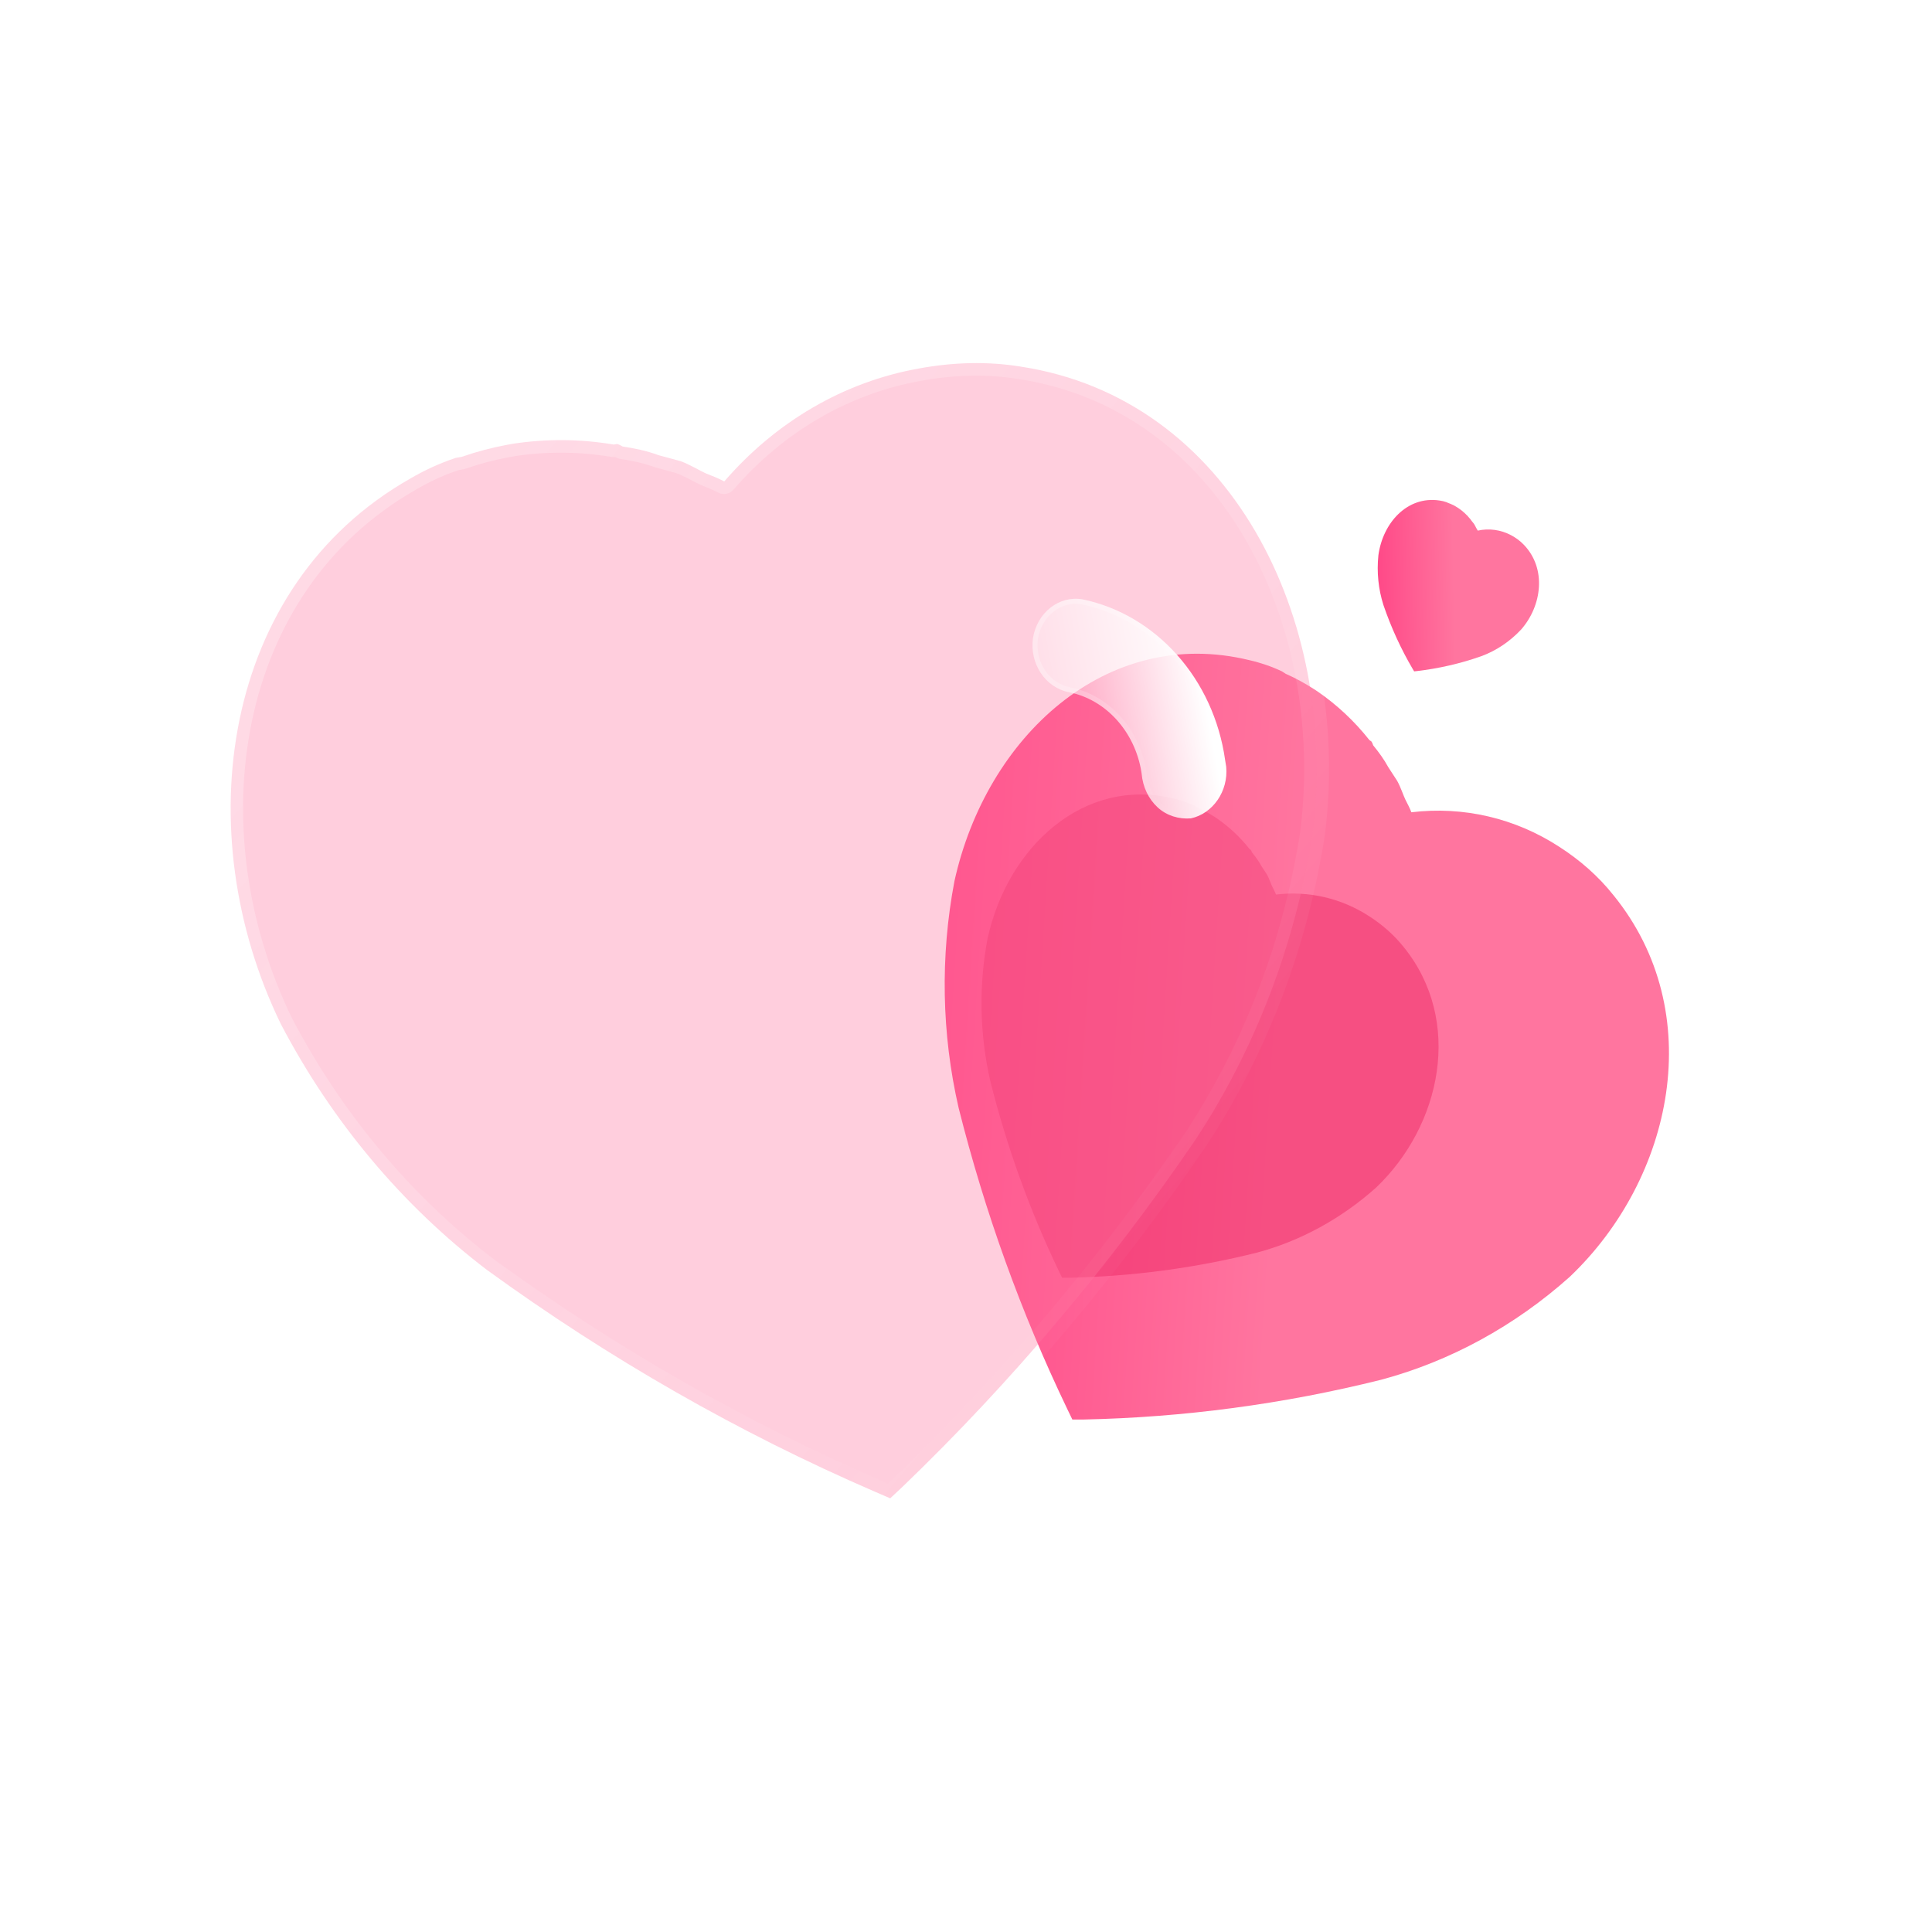 <svg width="44" height="44" viewBox="0 0 44 44" fill="none" xmlns="http://www.w3.org/2000/svg">
<g filter="url(#filter0_b_52_130)">
<path d="M36.745 20.387C36.397 19.949 35.977 19.585 35.517 19.289C34.508 18.63 33.324 18.357 32.143 18.499C32.107 18.403 32.054 18.304 32.007 18.211C31.961 18.117 31.895 17.916 31.82 17.784L31.618 17.473C31.52 17.293 31.403 17.133 31.273 16.974C31.267 16.95 31.254 16.919 31.233 16.886L31.19 16.858C30.847 16.424 30.451 16.053 30 15.743L29.92 15.691C29.716 15.56 29.504 15.444 29.281 15.345L29.194 15.289C28.958 15.178 28.71 15.093 28.455 15.035C25.201 14.24 22.461 16.778 21.736 20.071C21.411 21.783 21.445 23.546 21.831 25.227C22.429 27.607 23.256 29.901 24.303 32.082L24.422 32.329L24.671 32.329C26.958 32.281 29.229 31.978 31.454 31.423C33.027 31.002 34.5 30.196 35.75 29.079C38.108 26.837 38.911 23.052 36.745 20.387Z" fill="url(#paint0_linear_52_130)"/>
</g>
<g opacity="0.5" filter="url(#filter1_f_52_130)">
<path d="M31.965 21.564C31.744 21.288 31.479 21.058 31.189 20.871C30.553 20.456 29.805 20.283 29.06 20.373C29.038 20.312 29.004 20.25 28.974 20.191C28.945 20.132 28.903 20.005 28.857 19.921L28.729 19.725C28.667 19.612 28.593 19.511 28.511 19.41C28.507 19.395 28.499 19.376 28.486 19.355L28.459 19.337C28.242 19.064 27.992 18.829 27.708 18.634L27.657 18.601C27.528 18.518 27.395 18.445 27.254 18.382L27.199 18.347C27.05 18.277 26.894 18.223 26.733 18.187C24.68 17.685 22.95 19.287 22.493 21.365C22.288 22.445 22.309 23.558 22.553 24.619C22.93 26.121 23.452 27.568 24.113 28.944L24.188 29.1L24.345 29.1C25.788 29.07 27.221 28.879 28.625 28.528C29.618 28.263 30.547 27.754 31.337 27.049C32.825 25.634 33.331 23.246 31.965 21.564Z" fill="#EE2965"/>
</g>
<g filter="url(#filter2_b_52_130)">
<path d="M34.702 12.404C34.617 12.315 34.518 12.244 34.412 12.188C34.178 12.064 33.912 12.028 33.655 12.084C33.645 12.064 33.632 12.043 33.62 12.024C33.608 12.004 33.59 11.961 33.571 11.933L33.52 11.869C33.496 11.832 33.467 11.799 33.436 11.767C33.434 11.761 33.43 11.755 33.425 11.748L33.415 11.743C33.332 11.654 33.238 11.581 33.133 11.522L33.114 11.512C33.067 11.488 33.019 11.466 32.968 11.449L32.947 11.438C32.894 11.419 32.837 11.405 32.78 11.398C32.05 11.291 31.492 11.906 31.392 12.646C31.352 13.03 31.391 13.418 31.507 13.78C31.682 14.291 31.905 14.779 32.175 15.238L32.206 15.29L32.261 15.284C32.763 15.226 33.258 15.113 33.737 14.944C34.076 14.819 34.386 14.611 34.641 14.339C35.119 13.796 35.227 12.946 34.702 12.404Z" fill="url(#paint1_linear_52_130)"/>
</g>
<g filter="url(#filter3_b_52_130)">
<mask id="path-4-outside-1_52_130" maskUnits="userSpaceOnUse" x="2.857" y="5.804" width="30.855" height="31.575" fill="black">
<rect fill="white" x="2.857" y="5.804" width="30.855" height="31.575"/>
<path d="M23.258 8.351C22.483 8.224 21.695 8.25 20.923 8.393C19.223 8.695 17.672 9.602 16.494 10.965C16.369 10.895 16.222 10.84 16.087 10.786C15.952 10.728 15.701 10.574 15.501 10.503L15 10.367C14.733 10.268 14.46 10.211 14.175 10.168C14.147 10.148 14.106 10.127 14.053 10.111L13.981 10.125C13.216 9.995 12.447 9.99 11.674 10.107L11.539 10.132C11.197 10.196 10.86 10.284 10.525 10.401L10.379 10.428C10.021 10.547 9.67 10.707 9.337 10.903C5.036 13.346 4.267 18.947 6.397 23.324C7.561 25.546 9.168 27.46 11.091 28.922C13.87 30.941 16.825 32.631 19.922 33.971L20.274 34.123L20.547 33.868C23.032 31.48 25.27 28.828 27.234 25.944C28.597 23.873 29.507 21.479 29.894 18.969C30.503 14.085 28.021 9.086 23.258 8.351Z"/>
</mask>
<path d="M23.258 8.351C22.483 8.224 21.695 8.25 20.923 8.393C19.223 8.695 17.672 9.602 16.494 10.965C16.369 10.895 16.222 10.84 16.087 10.786C15.952 10.728 15.701 10.574 15.501 10.503L15 10.367C14.733 10.268 14.46 10.211 14.175 10.168C14.147 10.148 14.106 10.127 14.053 10.111L13.981 10.125C13.216 9.995 12.447 9.99 11.674 10.107L11.539 10.132C11.197 10.196 10.86 10.284 10.525 10.401L10.379 10.428C10.021 10.547 9.67 10.707 9.337 10.903C5.036 13.346 4.267 18.947 6.397 23.324C7.561 25.546 9.168 27.46 11.091 28.922C13.87 30.941 16.825 32.631 19.922 33.971L20.274 34.123L20.547 33.868C23.032 31.48 25.27 28.828 27.234 25.944C28.597 23.873 29.507 21.479 29.894 18.969C30.503 14.085 28.021 9.086 23.258 8.351Z" fill="#FF749F" fill-opacity="0.35"/>
<path d="M20.923 8.393L20.967 8.675L20.969 8.674L20.923 8.393ZM16.494 10.965L16.352 11.216C16.468 11.281 16.617 11.254 16.706 11.15L16.494 10.965ZM16.087 10.786L15.973 11.05L15.976 11.051L16.087 10.786ZM15.501 10.503L15.6 10.233C15.593 10.231 15.587 10.229 15.58 10.227L15.501 10.503ZM15 10.367L14.898 10.636C14.905 10.639 14.913 10.641 14.921 10.643L15 10.367ZM14.175 10.168L14.008 10.403C14.043 10.428 14.084 10.445 14.127 10.451L14.175 10.168ZM14.053 10.111L14.139 9.837C14.096 9.824 14.051 9.822 14.007 9.83L14.053 10.111ZM13.981 10.125L13.928 10.407C13.96 10.412 13.994 10.412 14.026 10.406L13.981 10.125ZM11.674 10.107L11.637 9.824L11.628 9.826L11.674 10.107ZM11.539 10.132L11.494 9.851L11.539 10.132ZM10.525 10.401L10.571 10.683C10.585 10.68 10.6 10.676 10.614 10.671L10.525 10.401ZM10.379 10.428L10.333 10.147C10.32 10.149 10.308 10.153 10.295 10.157L10.379 10.428ZM9.337 10.903L9.472 11.152L9.476 11.149L9.337 10.903ZM6.397 23.324L6.141 23.454L6.145 23.462L6.397 23.324ZM11.091 28.922L10.916 29.152L10.921 29.156L11.091 28.922ZM19.922 33.971L19.805 34.234L19.805 34.234L19.922 33.971ZM20.274 34.123L20.157 34.386C20.26 34.43 20.38 34.409 20.464 34.331L20.274 34.123ZM20.547 33.868L20.737 34.077L20.741 34.073L20.547 33.868ZM27.234 25.944L27.467 26.102L27.47 26.098L27.234 25.944ZM29.894 18.969L30.175 19.007L30.176 18.998L29.894 18.969ZM23.309 8.069C22.499 7.936 21.677 7.964 20.878 8.112L20.969 8.674C21.712 8.537 22.468 8.512 23.206 8.634L23.309 8.069ZM20.88 8.111C19.111 8.425 17.501 9.369 16.281 10.78L16.706 11.15C17.843 9.836 19.335 8.964 20.967 8.675L20.88 8.111ZM16.636 10.714C16.492 10.633 16.321 10.569 16.198 10.52L15.976 11.051C16.123 11.111 16.247 11.157 16.352 11.216L16.636 10.714ZM16.202 10.521C16.148 10.498 16.069 10.455 15.953 10.395C15.848 10.34 15.72 10.276 15.6 10.233L15.401 10.774C15.481 10.802 15.579 10.85 15.684 10.904C15.777 10.953 15.892 11.015 15.973 11.05L16.202 10.521ZM15.58 10.227L15.08 10.091L14.921 10.643L15.421 10.78L15.58 10.227ZM15.103 10.098C14.811 9.99 14.518 9.929 14.223 9.885L14.127 10.451C14.403 10.493 14.654 10.546 14.898 10.636L15.103 10.098ZM14.343 9.933C14.286 9.893 14.216 9.86 14.139 9.837L13.967 10.386C13.98 10.39 13.991 10.394 13.998 10.398C14.005 10.401 14.008 10.403 14.008 10.403L14.343 9.933ZM14.007 9.83L13.935 9.843L14.026 10.406L14.098 10.393L14.007 9.83ZM14.034 9.842C13.239 9.708 12.441 9.702 11.637 9.825L11.71 10.39C12.454 10.277 13.193 10.283 13.928 10.407L14.034 9.842ZM11.628 9.826L11.494 9.851L11.585 10.414L11.719 10.389L11.628 9.826ZM11.494 9.851C11.138 9.917 10.787 10.009 10.438 10.131L10.614 10.671C10.934 10.559 11.256 10.475 11.585 10.414L11.494 9.851ZM10.48 10.12L10.333 10.147L10.424 10.71L10.571 10.683L10.48 10.12ZM10.295 10.157C9.917 10.282 9.548 10.45 9.197 10.657L9.476 11.149C9.792 10.963 10.124 10.812 10.462 10.7L10.295 10.157ZM9.201 10.655C4.721 13.199 3.971 18.994 6.141 23.454L6.652 23.194C4.564 18.901 5.351 13.493 9.472 11.152L9.201 10.655ZM6.145 23.462C7.328 25.719 8.961 27.665 10.916 29.152L11.265 28.692C9.375 27.256 7.795 25.373 6.648 23.186L6.145 23.462ZM10.921 29.156C13.716 31.186 16.689 32.886 19.805 34.234L20.039 33.707C16.96 32.376 14.023 30.696 11.26 28.689L10.921 29.156ZM19.805 34.234L20.157 34.386L20.39 33.859L20.038 33.707L19.805 34.234ZM20.464 34.331L20.737 34.077L20.357 33.66L20.084 33.914L20.464 34.331ZM20.741 34.073C23.24 31.671 25.492 29.003 27.467 26.102L27.001 25.785C25.048 28.653 22.823 31.29 20.354 33.663L20.741 34.073ZM27.47 26.098C28.857 23.991 29.781 21.557 30.174 19.007L29.613 18.931C29.232 21.401 28.337 23.755 26.999 25.789L27.47 26.098ZM30.176 18.998C30.796 14.023 28.273 8.834 23.306 8.068L23.209 8.634C27.77 9.337 30.21 14.146 29.612 18.939L30.176 18.998Z" fill="url(#paint2_linear_52_130)" mask="url(#path-4-outside-1_52_130)"/>
</g>
<g filter="url(#filter4_bd_52_130)">
<path d="M26.501 16.038C26.553 16.596 26.195 17.105 25.697 17.213C25.423 17.235 25.146 17.153 24.939 16.962C24.732 16.771 24.601 16.498 24.575 16.194L24.569 16.153C24.421 15.239 23.763 14.51 22.929 14.341C22.385 14.241 22.019 13.689 22.101 13.108C22.195 12.524 22.698 12.133 23.229 12.225C24.91 12.574 26.216 14.042 26.476 15.882L26.501 16.038Z" fill="url(#paint3_linear_52_130)"/>
<path d="M24.632 16.188L24.632 16.188L24.631 16.184L24.625 16.143C24.474 15.208 23.801 14.459 22.942 14.285L22.942 14.285L22.941 14.285C22.428 14.191 22.079 13.669 22.157 13.115C22.247 12.56 22.723 12.196 23.218 12.281C24.873 12.625 26.163 14.073 26.419 15.891L26.419 15.891L26.42 15.893L26.445 16.046C26.493 16.576 26.154 17.054 25.689 17.156C25.431 17.176 25.171 17.098 24.977 16.92C24.781 16.739 24.656 16.479 24.632 16.188Z" stroke="url(#paint4_linear_52_130)" stroke-width="0.114"/>
</g>
<defs>
<filter id="filter0_b_52_130" x="17.808" y="11.182" width="23.907" height="24.853" filterUnits="userSpaceOnUse" color-interpolation-filters="sRGB">
<feFlood flood-opacity="0" result="BackgroundImageFix"/>
<feGaussianBlur in="BackgroundImageFix" stdDeviation="1.853"/>
<feComposite in2="SourceAlpha" operator="in" result="effect1_backgroundBlur_52_130"/>
<feBlend mode="normal" in="SourceGraphic" in2="effect1_backgroundBlur_52_130" result="shape"/>
</filter>
<filter id="filter1_f_52_130" x="17.222" y="12.963" width="20.672" height="21.269" filterUnits="userSpaceOnUse" color-interpolation-filters="sRGB">
<feFlood flood-opacity="0" result="BackgroundImageFix"/>
<feBlend mode="normal" in="SourceGraphic" in2="BackgroundImageFix" result="shape"/>
<feGaussianBlur stdDeviation="2.566" result="effect1_foregroundBlur_52_130"/>
</filter>
<filter id="filter2_b_52_130" x="27.671" y="7.68" width="11.085" height="11.316" filterUnits="userSpaceOnUse" color-interpolation-filters="sRGB">
<feFlood flood-opacity="0" result="BackgroundImageFix"/>
<feGaussianBlur in="BackgroundImageFix" stdDeviation="1.853"/>
<feComposite in2="SourceAlpha" operator="in" result="effect1_backgroundBlur_52_130"/>
<feBlend mode="normal" in="SourceGraphic" in2="effect1_backgroundBlur_52_130" result="shape"/>
</filter>
<filter id="filter3_b_52_130" x="-1.871" y="1.141" width="38.981" height="40.109" filterUnits="userSpaceOnUse" color-interpolation-filters="sRGB">
<feFlood flood-opacity="0" result="BackgroundImageFix"/>
<feGaussianBlur in="BackgroundImageFix" stdDeviation="3.421"/>
<feComposite in2="SourceAlpha" operator="in" result="effect1_backgroundBlur_52_130"/>
<feBlend mode="normal" in="SourceGraphic" in2="effect1_backgroundBlur_52_130" result="shape"/>
</filter>
<filter id="filter4_bd_52_130" x="17.813" y="7.935" width="12.969" height="13.557" filterUnits="userSpaceOnUse" color-interpolation-filters="sRGB">
<feFlood flood-opacity="0" result="BackgroundImageFix"/>
<feGaussianBlur in="BackgroundImageFix" stdDeviation="2.138"/>
<feComposite in2="SourceAlpha" operator="in" result="effect1_backgroundBlur_52_130"/>
<feColorMatrix in="SourceAlpha" type="matrix" values="0 0 0 0 0 0 0 0 0 0 0 0 0 0 0 0 0 0 127 0" result="hardAlpha"/>
<feOffset dx="1.425" dy="1.425"/>
<feGaussianBlur stdDeviation="1.425"/>
<feColorMatrix type="matrix" values="0 0 0 0 1 0 0 0 0 0.322 0 0 0 0 0.549 0 0 0 0.5 0"/>
<feBlend mode="normal" in2="effect1_backgroundBlur_52_130" result="effect2_dropShadow_52_130"/>
<feBlend mode="normal" in="SourceGraphic" in2="effect2_dropShadow_52_130" result="shape"/>
</filter>
<linearGradient id="paint0_linear_52_130" x1="29.072" y1="26.583" x2="12.66" y2="25.547" gradientUnits="userSpaceOnUse">
<stop stop-color="#FF759F"/>
<stop offset="1" stop-color="#FF196E"/>
</linearGradient>
<linearGradient id="paint1_linear_52_130" x1="33.125" y1="13.928" x2="29.493" y2="13.998" gradientUnits="userSpaceOnUse">
<stop stop-color="#FF759F"/>
<stop offset="1" stop-color="#FF196E"/>
</linearGradient>
<linearGradient id="paint2_linear_52_130" x1="8.358" y1="13.705" x2="27.415" y2="30.12" gradientUnits="userSpaceOnUse">
<stop stop-color="white" stop-opacity="0.25"/>
<stop offset="1" stop-color="white" stop-opacity="0"/>
</linearGradient>
<linearGradient id="paint3_linear_52_130" x1="25.681" y1="12.707" x2="21.372" y2="13.508" gradientUnits="userSpaceOnUse">
<stop stop-color="white"/>
<stop offset="1" stop-color="white" stop-opacity="0.2"/>
</linearGradient>
<linearGradient id="paint4_linear_52_130" x1="22.651" y1="12.916" x2="26.601" y2="15.404" gradientUnits="userSpaceOnUse">
<stop stop-color="white" stop-opacity="0.25"/>
<stop offset="1" stop-color="white" stop-opacity="0"/>
</linearGradient>
</defs>
</svg>
